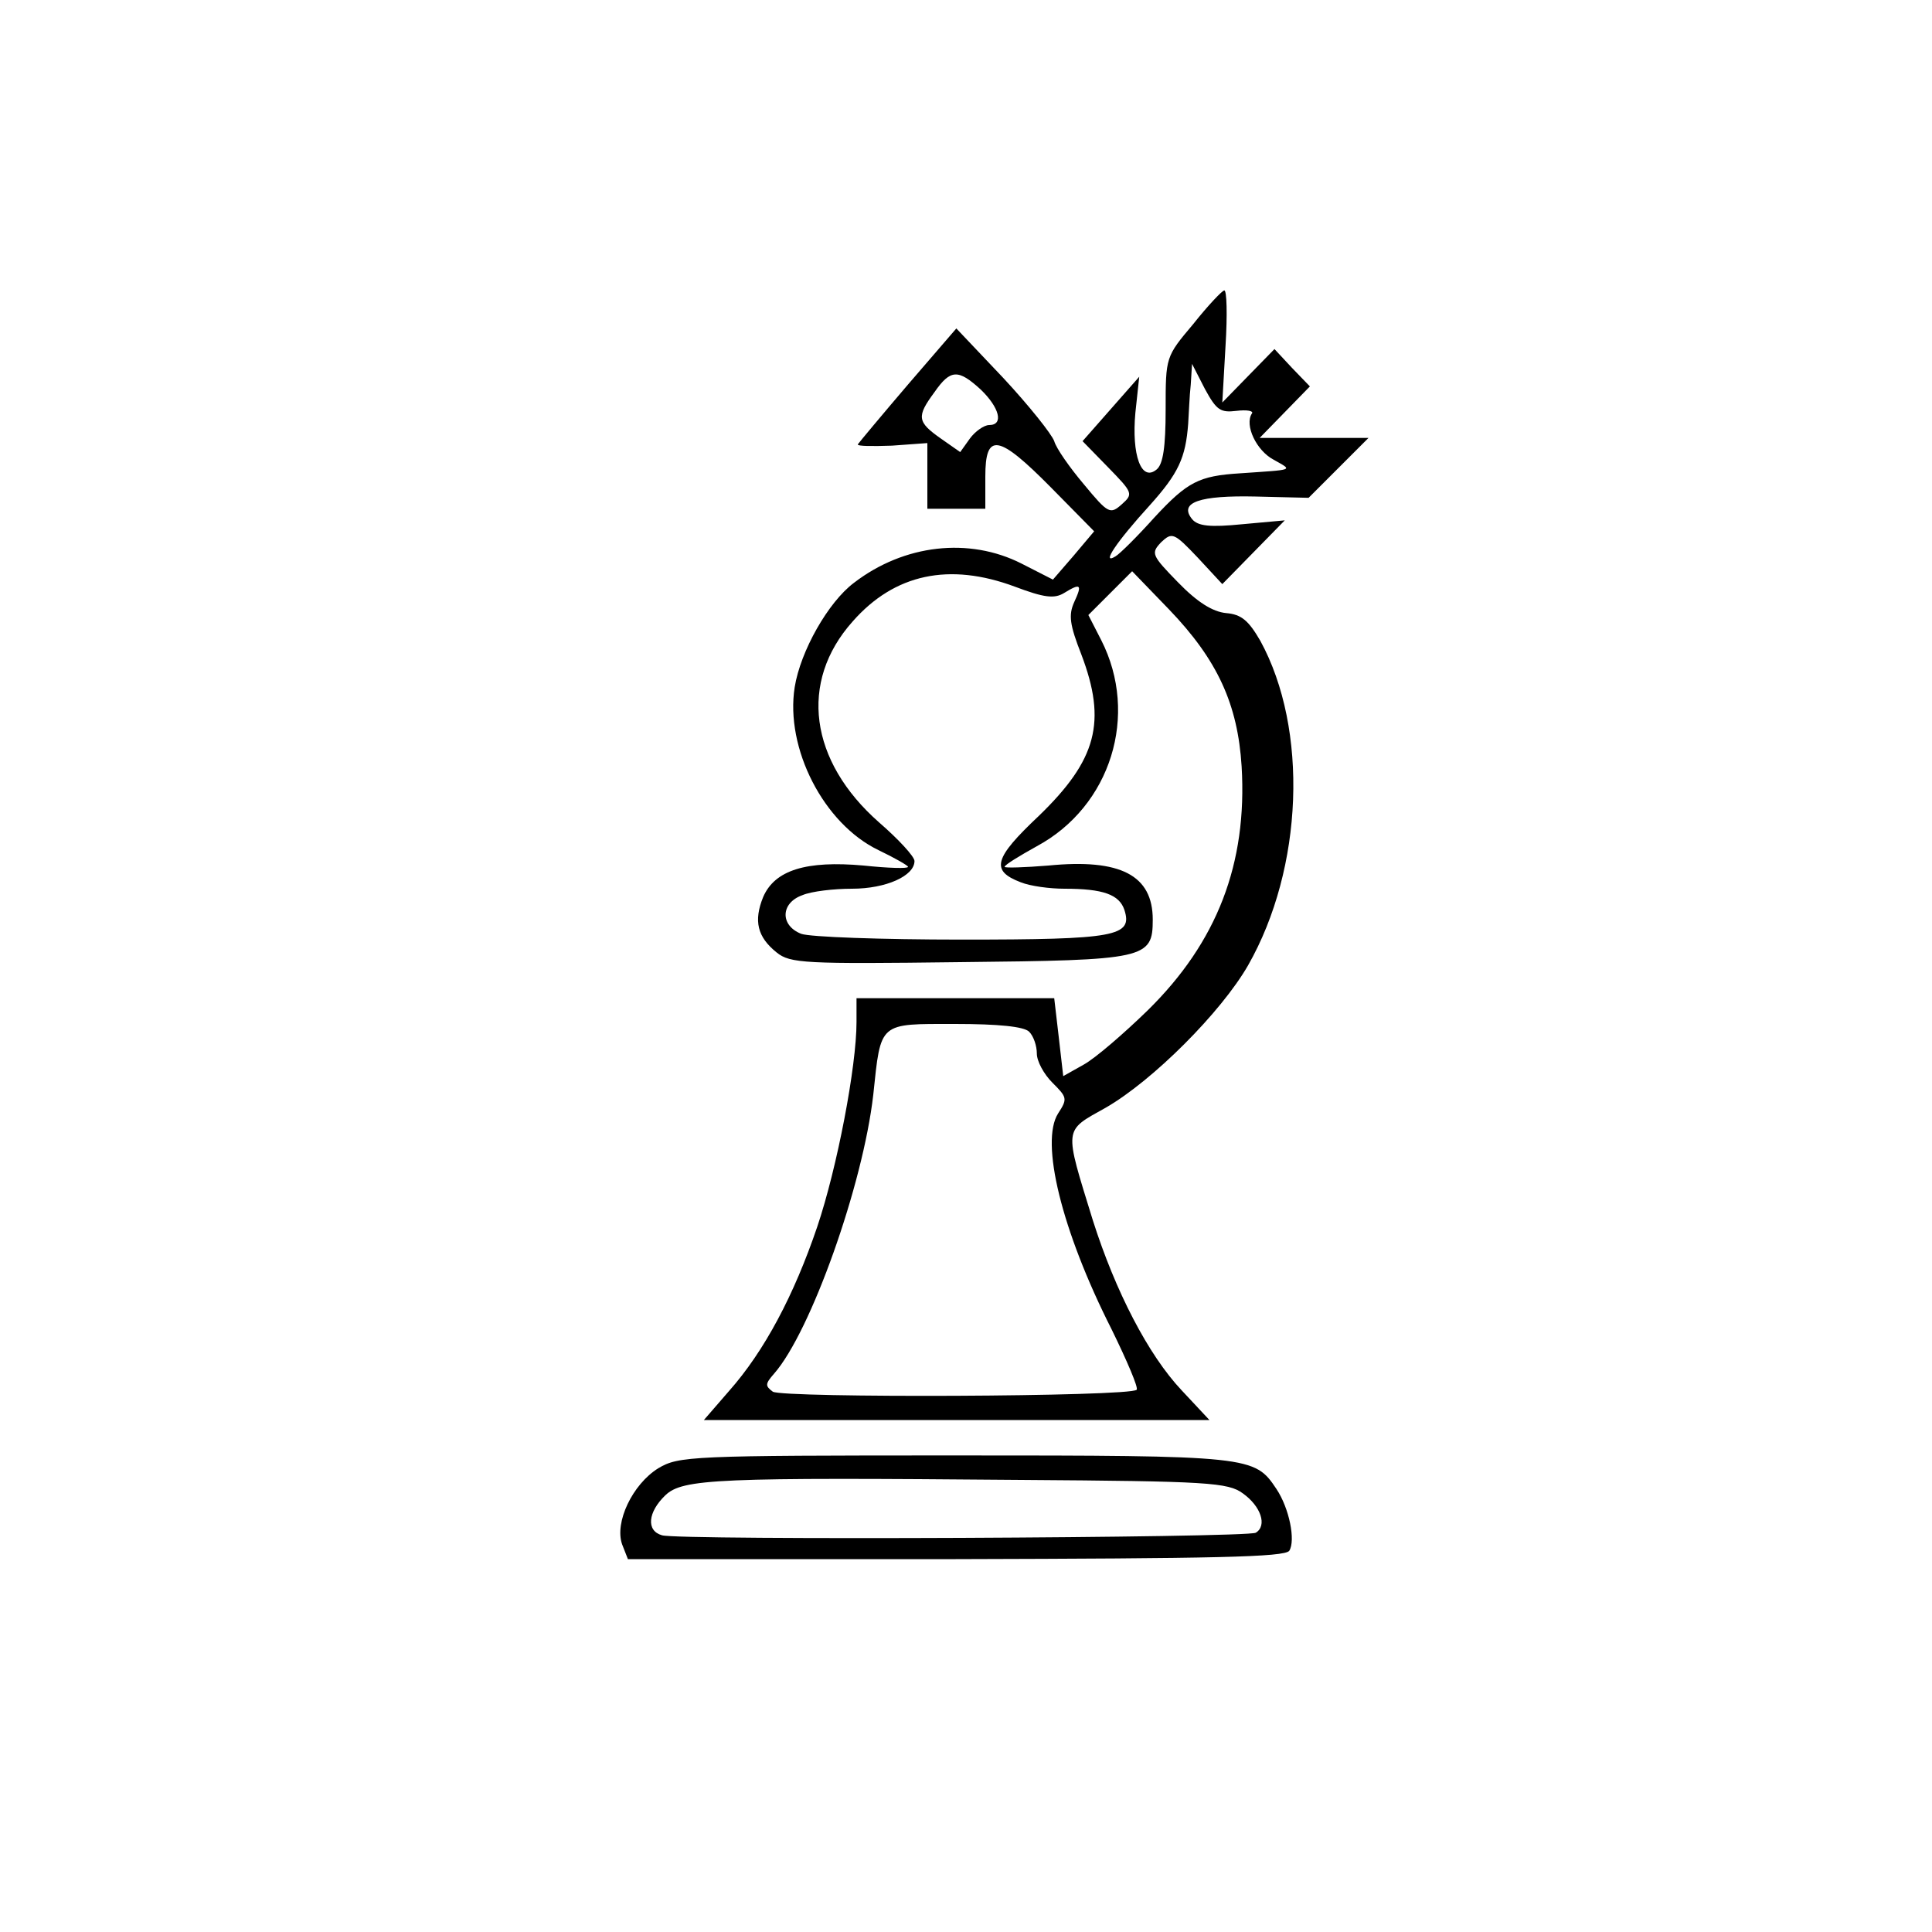 <?xml version="1.0" standalone="no"?>
<!DOCTYPE svg PUBLIC "-//W3C//DTD SVG 20010904//EN"
 "http://www.w3.org/TR/2001/REC-SVG-20010904/DTD/svg10.dtd">
<svg version="1.0" xmlns="http://www.w3.org/2000/svg"
 width="300pt" height="300pt" viewBox="0 0 300 300"
 preserveAspectRatio="xMidYMid meet">
<g transform="translate(0,300) scale(0.1,-0.1)"
fill="#000000" stroke="none">
<path d="M1853 2497 c-43 -51 -43 -51 -43 -133 0 -58 -4 -85 -14 -93 -24 -20
-39 23 -33 88 l6 56 -44 -50 -44 -50 40 -41 c38 -39 39 -41 21 -57 -18 -16
-21 -15 -59 31 -22 26 -43 56 -46 67 -4 11 -39 55 -79 98 l-73 77 -75 -87
c-41 -48 -76 -90 -78 -93 -1 -3 23 -3 53 -2 l55 4 0 -51 0 -51 45 0 45 0 0 50
c0 69 20 66 102 -17 l67 -68 -32 -38 -32 -37 -49 25 c-81 41 -182 30 -260 -30
-40 -30 -83 -106 -92 -162 -15 -95 45 -212 130 -253 25 -12 46 -24 46 -26 0
-3 -31 -2 -69 2 -89 8 -138 -7 -156 -49 -15 -37 -9 -62 21 -86 21 -17 44 -18
284 -15 289 3 300 5 300 66 0 69 -50 95 -162 84 -37 -3 -68 -4 -68 -2 0 3 23
17 50 32 115 62 159 204 100 320 l-20 39 34 34 34 34 57 -59 c76 -79 107 -148
113 -244 9 -151 -38 -273 -146 -379 -37 -36 -81 -74 -99 -84 l-32 -18 -7 61
-7 60 -153 0 -154 0 0 -37 c0 -69 -30 -226 -61 -318 -36 -106 -82 -193 -137
-255 l-39 -45 392 0 393 0 -43 46 c-52 55 -103 154 -138 264 -45 146 -46 138
20 175 73 42 179 148 221 221 86 151 94 367 19 504 -18 31 -29 41 -53 43 -21
2 -45 17 -75 48 -41 42 -42 45 -26 62 17 16 20 15 57 -24 l38 -41 49 50 48 49
-66 -6 c-50 -5 -69 -3 -78 8 -21 26 12 37 99 35 l82 -2 46 46 47 47 -85 0 -84
0 39 40 39 40 -28 29 -27 29 -41 -42 -40 -41 5 88 c3 48 2 87 -2 86 -3 0 -25
-23 -48 -52z m67 -135 c16 2 27 0 24 -4 -12 -18 7 -58 34 -72 30 -17 33 -15
-53 -21 -63 -4 -81 -13 -132 -68 -26 -29 -54 -57 -61 -61 -23 -14 2 23 53 79
45 50 56 74 60 127 1 15 2 43 4 61 l2 32 20 -39 c18 -33 24 -37 49 -34z m-397
33 c29 -28 36 -55 13 -55 -8 0 -22 -10 -30 -21 l-15 -21 -30 21 c-37 26 -38
34 -10 72 25 36 37 36 72 4z m53 -306 c45 -17 61 -19 76 -10 26 16 29 14 16
-14 -9 -20 -7 -35 11 -81 40 -105 24 -164 -66 -251 -70 -66 -75 -85 -28 -103
15 -6 45 -10 68 -10 60 0 85 -9 93 -33 13 -41 -13 -46 -253 -46 -124 0 -236 4
-249 9 -33 13 -32 48 2 60 14 6 49 10 77 10 53 0 97 20 97 43 0 7 -25 34 -55
60 -108 95 -125 218 -41 312 65 74 150 92 252 54z m22 -691 c7 -7 12 -22 12
-34 0 -12 11 -32 24 -45 23 -23 24 -25 9 -48 -28 -44 5 -181 83 -335 24 -49
42 -91 39 -94 -10 -11 -549 -13 -565 -3 -12 9 -12 12 2 28 57 65 138 293 154
433 12 114 8 110 127 110 67 0 107 -4 115 -12z"/>
<path d="M1022 720 c-40 -25 -68 -84 -56 -118 l9 -23 509 0 c401 1 511 3 518
13 10 16 0 66 -20 96 -34 51 -39 52 -499 52 -412 0 -429 -1 -461 -20z m908
-39 c28 -20 38 -50 20 -61 -13 -8 -897 -12 -922 -4 -25 7 -22 36 5 62 27 26
81 28 552 24 291 -2 322 -4 345 -21z"/>
</g>
</svg>
